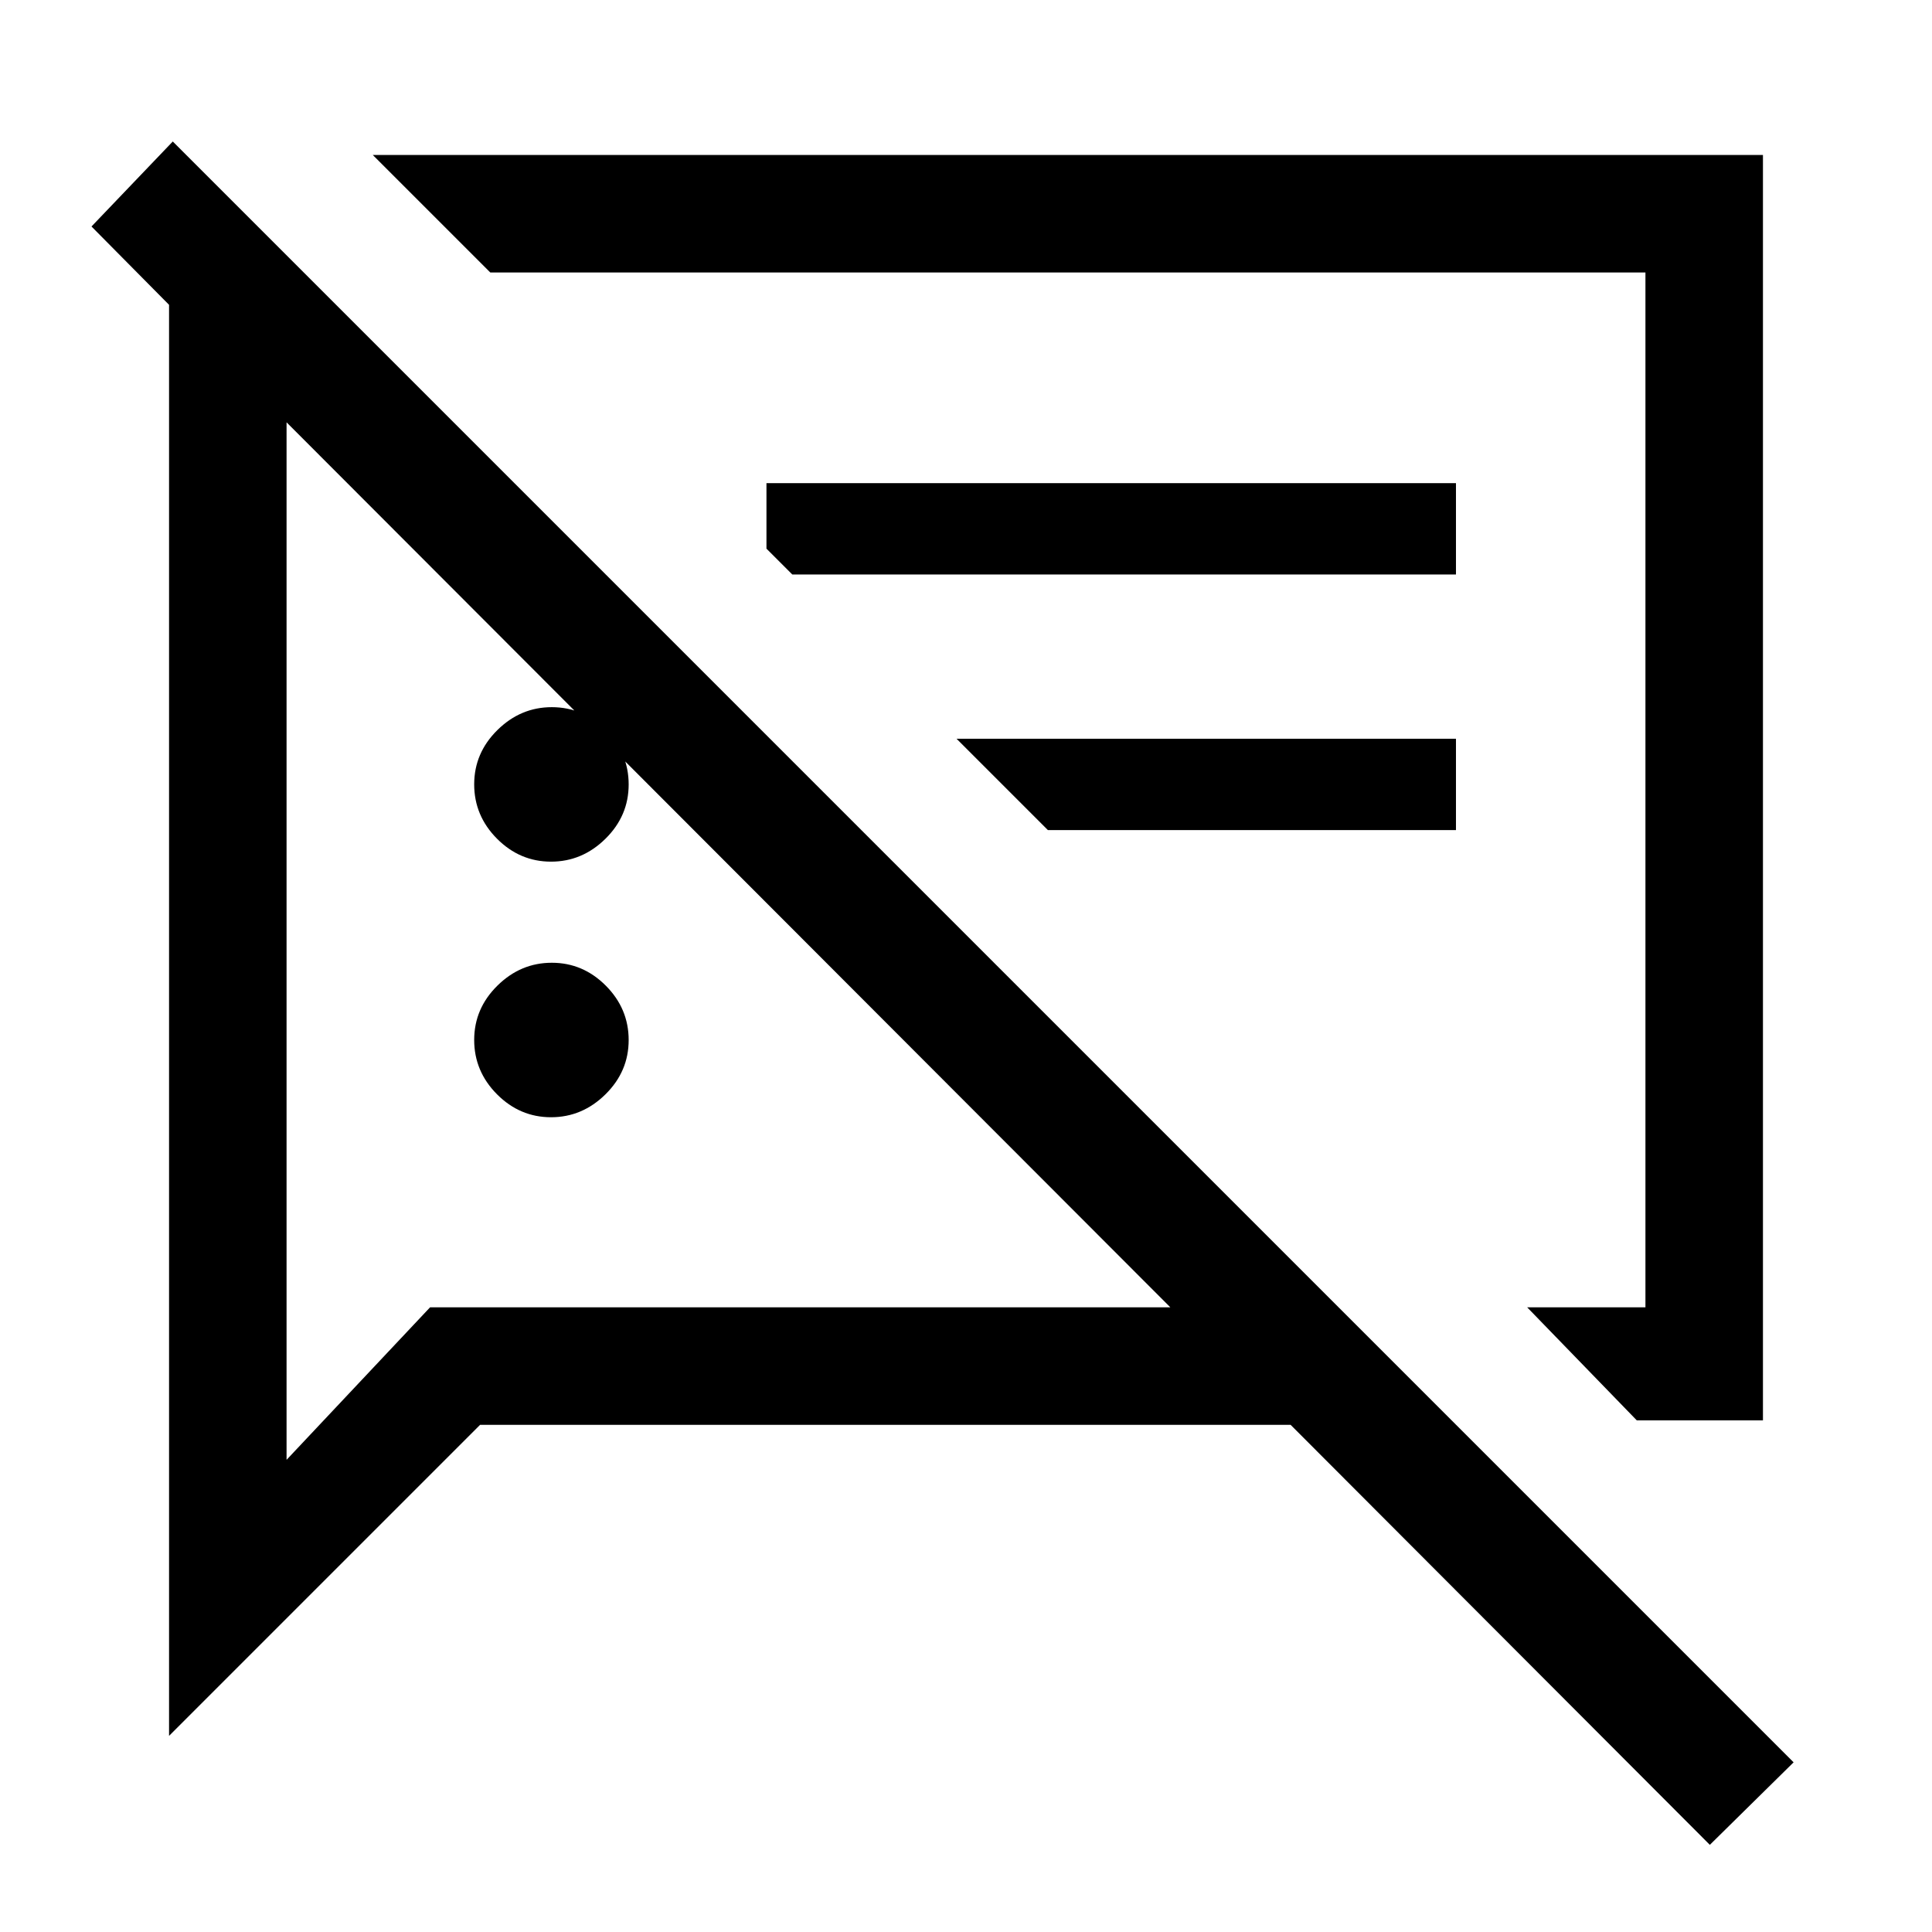<svg xmlns="http://www.w3.org/2000/svg" height="48" viewBox="0 -960 960 960" width="48"><path d="M273.81-404.85q-15.5 0-26.85-11.4-11.34-11.41-11.34-27.01 0-15.6 11.54-26.98 11.53-11.37 27.03-11.37 15.5 0 26.85 11.4 11.34 11.41 11.34 27.01 0 15.6-11.53 26.97-11.54 11.38-27.04 11.38Zm539.5 150.62-54.46-56.16h58.76v-514.22H243.62L185.23-883H876v628.77h-62.69ZM520.69-547.54l-45.38-45.38h248.15v45.38H520.69ZM849.61-43.31 641.31-252H238.54L84-97.46v-711.08l-38.54-38.92 40.39-42.23L891.23-84.31l-41.62 41ZM502.23-568Zm-228.42 36.15q-15.5 0-26.85-11.4-11.34-11.41-11.34-27.01 0-15.6 11.54-26.98 11.53-11.37 27.03-11.37 15.5 0 26.85 11.4 11.34 11.41 11.34 27.01 0 15.6-11.53 26.97-11.54 11.38-27.04 11.38Zm119.88-142.69-12.84-12.84v-32.54h342.61v45.38H393.69Zm-31.23 143.46ZM142.39-750.15v515.53l71.3-75.77h367.85L142.39-750.15Z"/></svg>